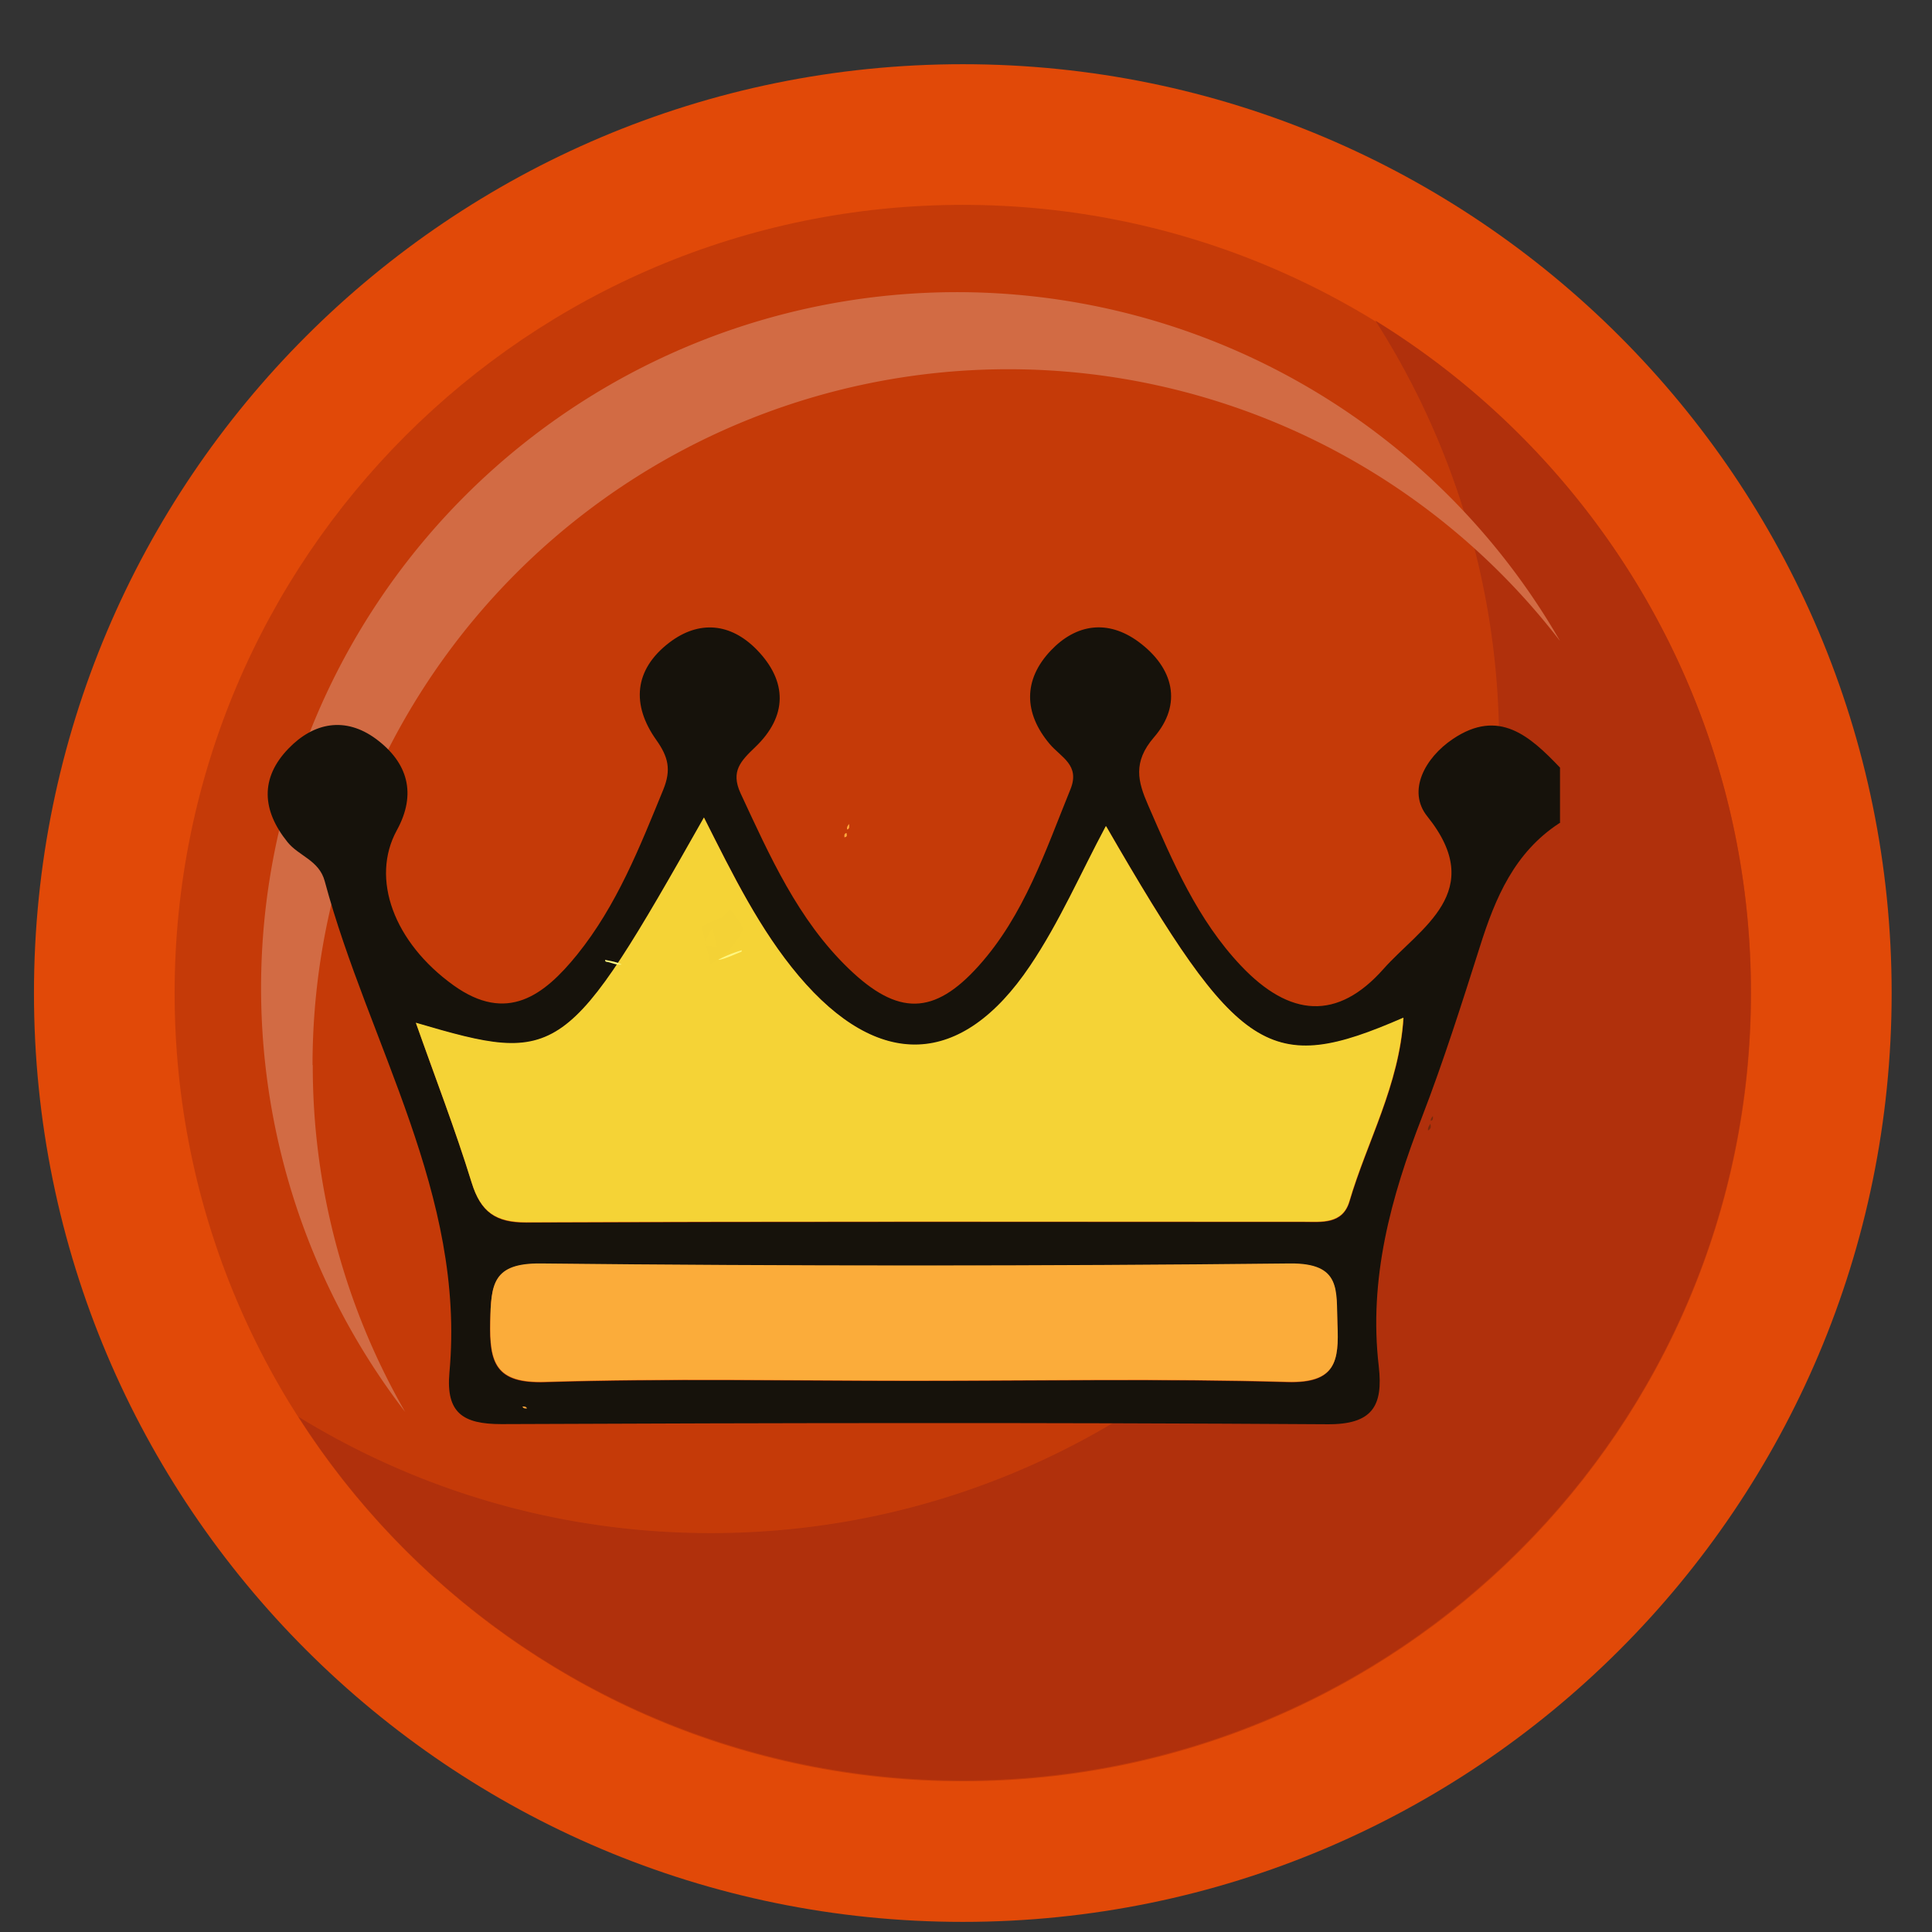 <svg width="26" height="26" fill="none" xmlns="http://www.w3.org/2000/svg"><rect width="100%" height="100%" fill="#333333" stroke="none"/><g opacity=".85"><path d="M12.957 25.864c6.904 0 12.5-5.596 12.5-12.5 0-6.903-5.596-12.5-12.5-12.5-6.903 0-12.5 5.597-12.5 12.5 0 6.904 5.597 12.5 12.5 12.5z" fill="#FF4C00"/><path d="M12.957 23.972c5.859 0 10.608-4.75 10.608-10.608 0-5.858-4.75-10.607-10.608-10.607C7.1 2.757 2.35 7.506 2.35 13.364c0 5.859 4.749 10.608 10.607 10.608z" fill="#DE3B00"/><path d="M18.506 4.31a10.559 10.559 0 0 1 1.668 5.714c0 5.859-4.748 10.608-10.607 10.608-2.035 0-3.936-.573-5.551-1.566a10.6 10.6 0 0 0 8.939 4.895c5.858 0 10.607-4.75 10.607-10.608 0-3.824-2.024-7.175-5.059-9.042h.003z" fill="#C52F05"/><path d="M4.206 14.334a9.364 9.364 0 0 1 16.788-5.708A9.364 9.364 0 1 0 5.453 19.002a9.331 9.331 0 0 1-1.244-4.668h-.003z" fill="#ED7447"/></g><path d="M20.988 11.076c-.606.394-.865 1.005-1.072 1.663-.245.77-.488 1.538-.779 2.293-.42 1.083-.72 2.18-.582 3.357.06.53-.083.784-.697.778-3.705-.024-7.407-.018-11.112-.002-.517 0-.746-.151-.698-.693.221-2.4-1.088-4.418-1.678-6.614-.076-.283-.35-.337-.501-.526-.343-.425-.372-.86.013-1.258.34-.353.765-.434 1.178-.13.43.319.55.74.28 1.23-.356.651-.04 1.508.762 2.085.72.517 1.218.14 1.665-.412.534-.663.84-1.442 1.159-2.22.11-.27.067-.442-.094-.669-.335-.471-.302-.945.175-1.31.401-.306.827-.263 1.177.095.418.429.412.897-.019 1.31-.196.188-.334.326-.2.62.394.845.771 1.702 1.456 2.362.663.639 1.15.63 1.748-.035.615-.684.898-1.546 1.237-2.379.132-.326-.127-.428-.28-.609-.35-.415-.358-.865.016-1.258.34-.358.765-.42 1.177-.119.48.353.596.844.21 1.288-.288.334-.215.598-.08.908.334.77.665 1.547 1.253 2.167.654.69 1.296.743 1.918.04.488-.55 1.404-1.037.587-2.053-.272-.34-.032-.787.345-1.04.62-.418 1.038-.038 1.442.385v.746h-.006zm-6.105.049c-.34.633-.625 1.29-1.018 1.878-.925 1.374-2.04 1.404-3.112.137-.526-.62-.884-1.355-1.278-2.134-1.85 3.271-1.94 3.333-3.877 2.762.254.72.528 1.428.752 2.153.121.393.323.536.733.533 3.486-.013 6.967-.008 10.454-.008.248 0 .53.038.625-.275.237-.808.67-1.562.727-2.47-1.805.786-2.212.517-4-2.576h-.006zm-2.597 7.46c1.678 0 3.36-.032 5.038.017.652.018.695-.28.674-.779-.02-.447.059-.822-.642-.814-3.36.035-6.72.035-10.08 0-.648-.008-.667.283-.68.779-.014.555.07.835.74.814 1.646-.052 3.298-.017 4.947-.017h.003z" fill="#16120B"/><path d="M14.886 11.12c1.786 3.093 2.195 3.362 4 2.575-.056.908-.49 1.665-.727 2.47-.091.313-.377.276-.625.276-3.486 0-6.967-.006-10.454.008-.41 0-.611-.14-.733-.534-.223-.724-.498-1.433-.751-2.152 1.937.57 2.026.509 3.877-2.762.393.781.752 1.511 1.277 2.134 1.072 1.266 2.188 1.236 3.112-.138.396-.587.681-1.247 1.018-1.877h.006z" fill="#F5D336"/><path d="M12.285 18.58c-1.649 0-3.3-.035-4.947.016-.668.022-.751-.256-.74-.813.01-.499.03-.787.681-.78 3.36.036 6.72.036 10.08 0 .7-.007.622.365.64.815.022.498-.02.797-.673.778-1.678-.048-3.36-.016-5.038-.016h-.003z" fill="#FBAC3A"/><mask id="a" fill="#fff"><path d="M19.218 15.213c-.008-.036.015-.061.03-.09.013.039.01.07-.03.09z"/></mask><path d="M19.218 15.213c-.008-.036.015-.061.03-.09.013.039.01.07-.03.09z" fill="#772A0C"/><path d="m19.218 15.213-.49.105.136.63.577-.288-.223-.447zm.03-.09.475-.157-.363-1.09-.55 1.008.438.24zm.459-.015a.435.435 0 0 1-.03.269c-.008.019-.016.032-.014.027l.003-.004.005-.008a.98.98 0 0 0 .016-.029l-.878-.479c.004-.006.01-.015 0 .001-.006.01-.022.036-.038.069a.572.572 0 0 0-.042.364l.978-.21zm-.933.174c-.005-.015-.038-.113-.003-.24a.44.44 0 0 1 .223-.276l.447.894a.56.56 0 0 0 .282-.694l-.949.316z" fill="#000" mask="url(#a)"/><mask id="b" fill="#fff"><path d="M19.255 15.084c-.005-.028.013-.046.028-.064 0 .025.01.053-.028.064z"/></mask><path d="M19.255 15.084c-.005-.028.013-.046.028-.064 0 .025.01.053-.028.064z" fill="#772A0C"/><path d="m19.255 15.084-.492.089.097.533.524-.14-.129-.482zm.028-.064h.5v-1.352l-.88 1.026.38.326zm.464-.026a.45.45 0 0 1-.087.354c-.002.002-.01.012.003-.003l-.76-.65c.013-.015-.04.043-.077.108-.05.09-.09.219-.063.37l.984-.179zm-.964.026c0 .024.003.07.002.047 0 0-.004-.046.008-.105a.47.47 0 0 1 .334-.362l.257.967a.53.53 0 0 0 .39-.414c.014-.07.01-.129.01-.142-.002-.035 0-.003 0 .009h-1z" fill="#000" mask="url(#b)"/><mask id="c" fill="#fff"><path d="M9.984 12.786s-.003.02-.008.023c-.096.036-.188.084-.29.107h-.02a1.61 1.61 0 0 1 .315-.127l.003-.003z"/></mask><path d="M9.984 12.786s-.003.02-.008.023c-.096.036-.188.084-.29.107h-.02a1.61 1.61 0 0 1 .315-.127l.003-.003z" fill="#FEF67F"/><path d="m9.984 12.786.496.062.18-1.445-1.03 1.03.354.353zm-.008.023.173.47.026-.01.025-.013-.224-.447zm-.29.107v.5h.056l.055-.013-.11-.487zm-.02 0-.223-.448.223.948v-.5zm.315-.127.124.484.133-.034.097-.097-.354-.353zm.003-.003-.496-.062v-.007a.356.356 0 0 1 .007-.035.448.448 0 0 1 .073-.16.495.495 0 0 1 .185-.16l.447.894a.506.506 0 0 0 .277-.386l.002-.013v-.008l-.495-.063zm-.18-.446c-.058.021-.133.053-.159.064a.453.453 0 0 1-.068.024l.22.975c.09-.02.169-.05.225-.073l.127-.052-.346-.938zm-.117.076H9.666v1H9.687v-1zm.203.947c.098-.049.161-.076.215-.09l-.248-.969a2.09 2.09 0 0 0-.414.164l.447.895zm.445-.22.002-.003-.707-.707-.002.002.707.707z" fill="#000" mask="url(#c)"/><mask id="d" fill="#fff"><path d="M8.366 12.98c-.073.012-.14-.029-.208-.037-.01 0-.015-.015-.015-.025.076.015.155.026.223.061z"/></mask><path d="M8.366 12.98c-.073.012-.14-.029-.208-.037-.01 0-.015-.015-.015-.025.076.015.155.026.223.061z" fill="#FEF67F"/><path d="m8.366 12.98.085.492 1.465-.253-1.32-.684-.23.444zm-.208-.037.056-.496-.028-.003h-.028v.5zm-.015-.025.098-.49-.598-.12v.61h.5zm.138-.432a.316.316 0 0 1 .092-.002l.021.003a2.408 2.408 0 0 1-.052-.015.814.814 0 0 0-.128-.025l-.11.994-.028-.005a.688.688 0 0 1 .05.015.734.734 0 0 0 .325.02l-.17-.985zm-.123-.043c.282 0 .409.214.436.268a.46.46 0 0 1 .05.207h-1c0 .074.014.158.056.24a.513.513 0 0 0 .458.286v-1zm-.113.965.062.012a.754.754 0 0 1 .036.008c.017.004.01.004-.007-.005l.46-.888c-.15-.078-.33-.102-.355-.107l-.196.98z" fill="#000" mask="url(#d)"/><mask id="e" fill="#fff"><path d="M11.427 11.088c0 .028.013.061-.025.076-.013-.033.008-.053.025-.076z"/></mask><path d="M11.427 11.088c0 .028.013.061-.025.076-.013-.033.008-.053.025-.076z" fill="#FEA63B"/><path d="M11.427 11.088h.5V9.631l-.894 1.15.394.307zm-.025.076-.467.18.182.473.47-.188-.185-.465zm-.475-.076c0 .034.004.074.003.063a.21.21 0 0 0 0-.02.442.442 0 0 1 .089-.277.455.455 0 0 1 .197-.154l.372.929a.544.544 0 0 0 .338-.44c.007-.06.002-.11.001-.12-.002-.027 0 0 0 .02h-1zm.942-.103a.445.445 0 0 1-.014.351c-.017.037-.036.062-.04.068l-.003.004.01-.013-.79-.614-.019.025a.55.55 0 0 0-.078.538l.934-.359z" fill="#000" mask="url(#e)"/><mask id="f" fill="#fff"><path d="M11.392 11.21c.005.025.015.053-.028.058-.002-.025-.005-.05.028-.058z"/></mask><path d="M11.392 11.21c.005.025.015.053-.028.058-.002-.025-.005-.05.028-.058z" fill="#FEA63B"/><path d="m11.392 11.21.49-.098-.1-.505-.502.116.112.487zm-.028.058-.497.05.05.507.506-.06-.059-.497zm-.462.04c.007.037 0 .004 0 0-.002-.015-.012-.08.005-.162a.478.478 0 0 1 .399-.374l.117.993a.522.522 0 0 0 .467-.614l-.008-.04-.98.197zm.96-.09v.025a.47.47 0 0 1-.358.454l-.224-.974a.54.54 0 0 0-.394.364.558.558 0 0 0-.023.17c0 .03.003.06.004.061l.995-.1z" fill="#000" mask="url(#f)"/><mask id="g" fill="#fff"><path d="M7.03 18.928c.024 0 .05-.002.062.026-.026.002-.049.002-.061-.026z"/></mask><path d="M7.03 18.928c.024 0 .05-.002.062.026-.026.002-.049.002-.061-.026z" fill="#FEA63B"/><path d="M7.03 18.928v-.5h-.776l.322.707.455-.207zm.062.026.05.497.694-.069-.289-.635-.455.207zm-.061.474c.024 0 .005 0 0 0a.46.46 0 0 1-.394-.267l.91-.414a.542.542 0 0 0-.482-.318h-.034v1zm.011-.972h.038a.462.462 0 0 1 .406.266l-.91.413a.54.54 0 0 0 .336.296c.116.035.22.021.23.02l-.1-.995z" fill="#000" mask="url(#g)"/></svg>